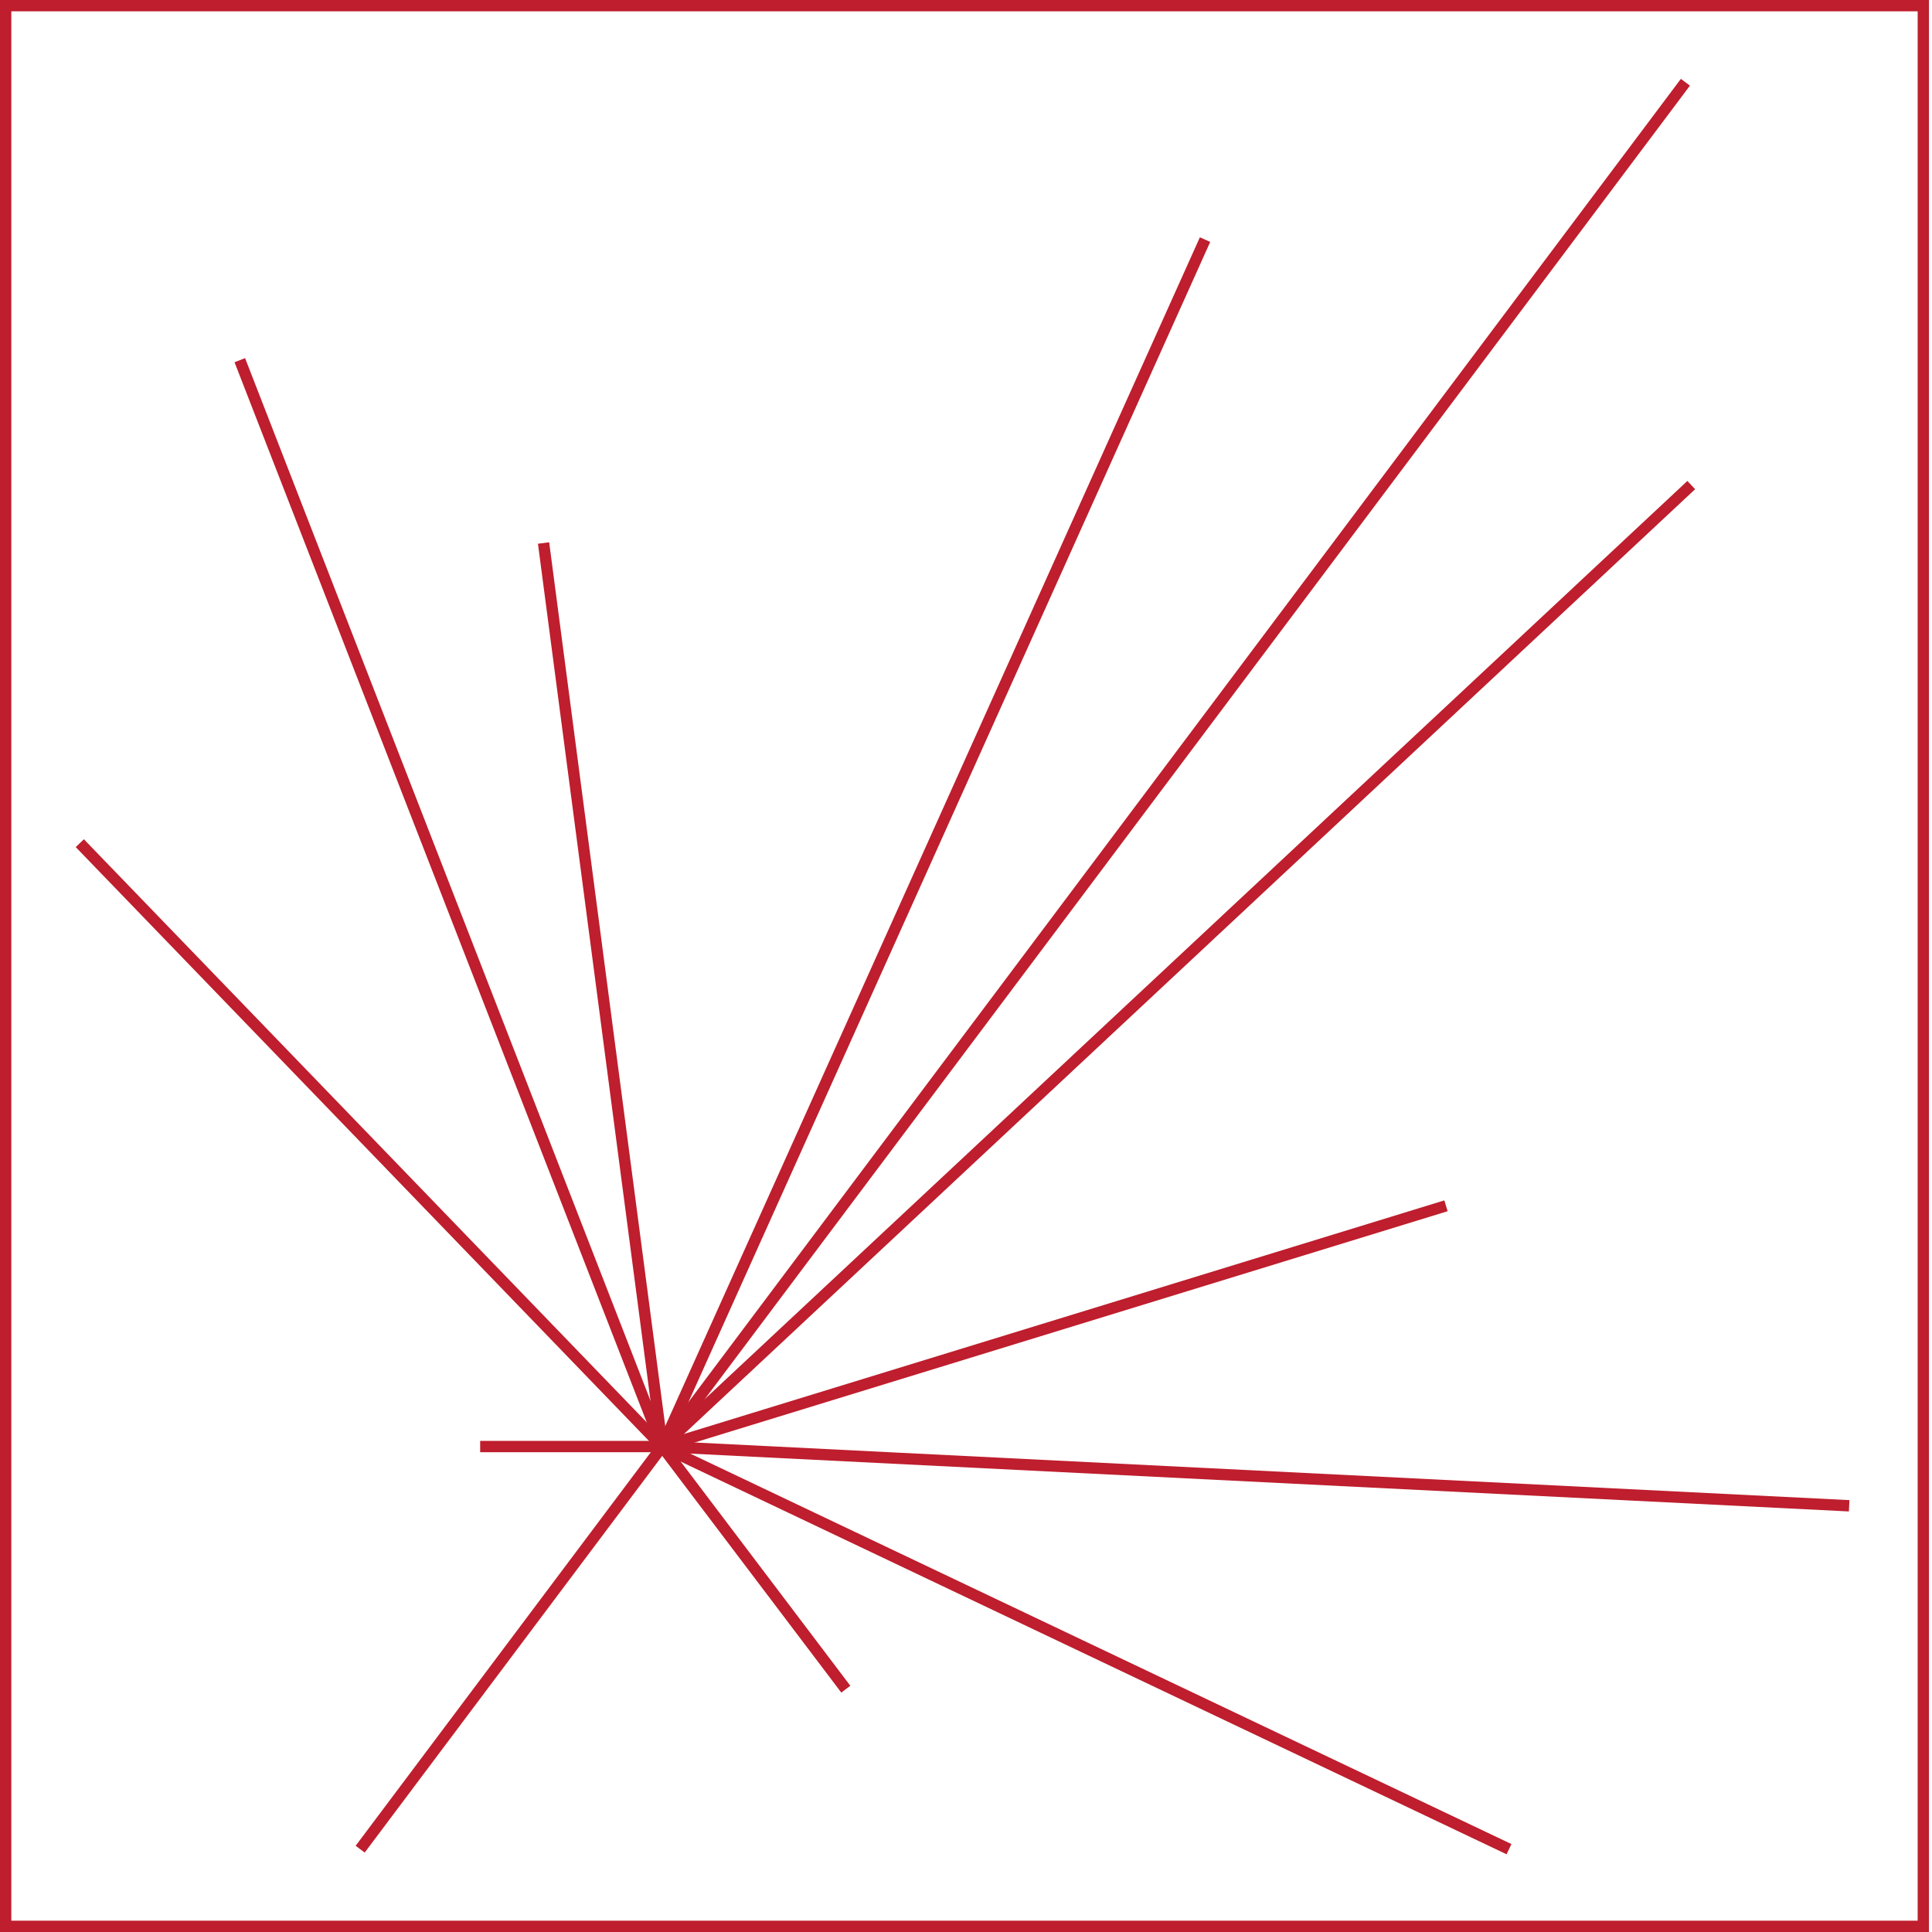 <?xml version="1.0" encoding="utf-8"?>
<!-- Generator: Adobe Illustrator 18.0.0, SVG Export Plug-In . SVG Version: 6.00 Build 0)  -->
<!DOCTYPE svg PUBLIC "-//W3C//DTD SVG 1.1//EN" "http://www.w3.org/Graphics/SVG/1.1/DTD/svg11.dtd">
<svg version="1.1" id="Layer_1" xmlns="http://www.w3.org/2000/svg" xmlns:xlink="http://www.w3.org/1999/xlink" x="0px" y="0px"
	 viewBox="0 0 1024 1024" enable-background="new 0 0 1024 1024" xml:space="preserve">
<g>
	<path fill="#BE1E2D" d="M1016.4,6v1012H6V6H1016.4 M1022.4,0H0v1024h1022.4V0L1022.4,0z"/>
</g>
<line fill="none" stroke="#BE1E2D" stroke-width="6" stroke-miterlimit="10" x1="190.9" y1="980.1" x2="893.3" y2="43.6"/>
<line fill="none" stroke="#BE1E2D" stroke-width="6" stroke-miterlimit="10" x1="448.3" y1="895.3" x2="351" y2="766.7"/>
<line fill="none" stroke="#BE1E2D" stroke-width="6" stroke-miterlimit="10" x1="254.5" y1="766.7" x2="351" y2="766.7"/>
<line fill="none" stroke="#BE1E2D" stroke-width="6" stroke-miterlimit="10" x1="42.3" y1="446.9" x2="351" y2="766.7"/>
<line fill="none" stroke="#BE1E2D" stroke-width="6" stroke-miterlimit="10" x1="127.1" y1="190.9" x2="351" y2="766.7"/>
<line fill="none" stroke="#BE1E2D" stroke-width="6" stroke-miterlimit="10" x1="288.1" y1="287.8" x2="351" y2="766.7"/>
<line fill="none" stroke="#BE1E2D" stroke-width="6" stroke-miterlimit="10" x1="638.7" y1="127" x2="351" y2="766.7"/>
<line fill="none" stroke="#BE1E2D" stroke-width="6" stroke-miterlimit="10" x1="896.4" y1="257.1" x2="351" y2="766.7"/>
<line fill="none" stroke="#BE1E2D" stroke-width="6" stroke-miterlimit="10" x1="766.4" y1="639.1" x2="351" y2="766.7"/>
<line fill="none" stroke="#BE1E2D" stroke-width="6" stroke-miterlimit="10" x1="980.1" y1="798.1" x2="351" y2="766.7"/>
<line fill="none" stroke="#BE1E2D" stroke-width="6" stroke-miterlimit="10" x1="799.8" y1="980.1" x2="351" y2="766.7"/>
</svg>
